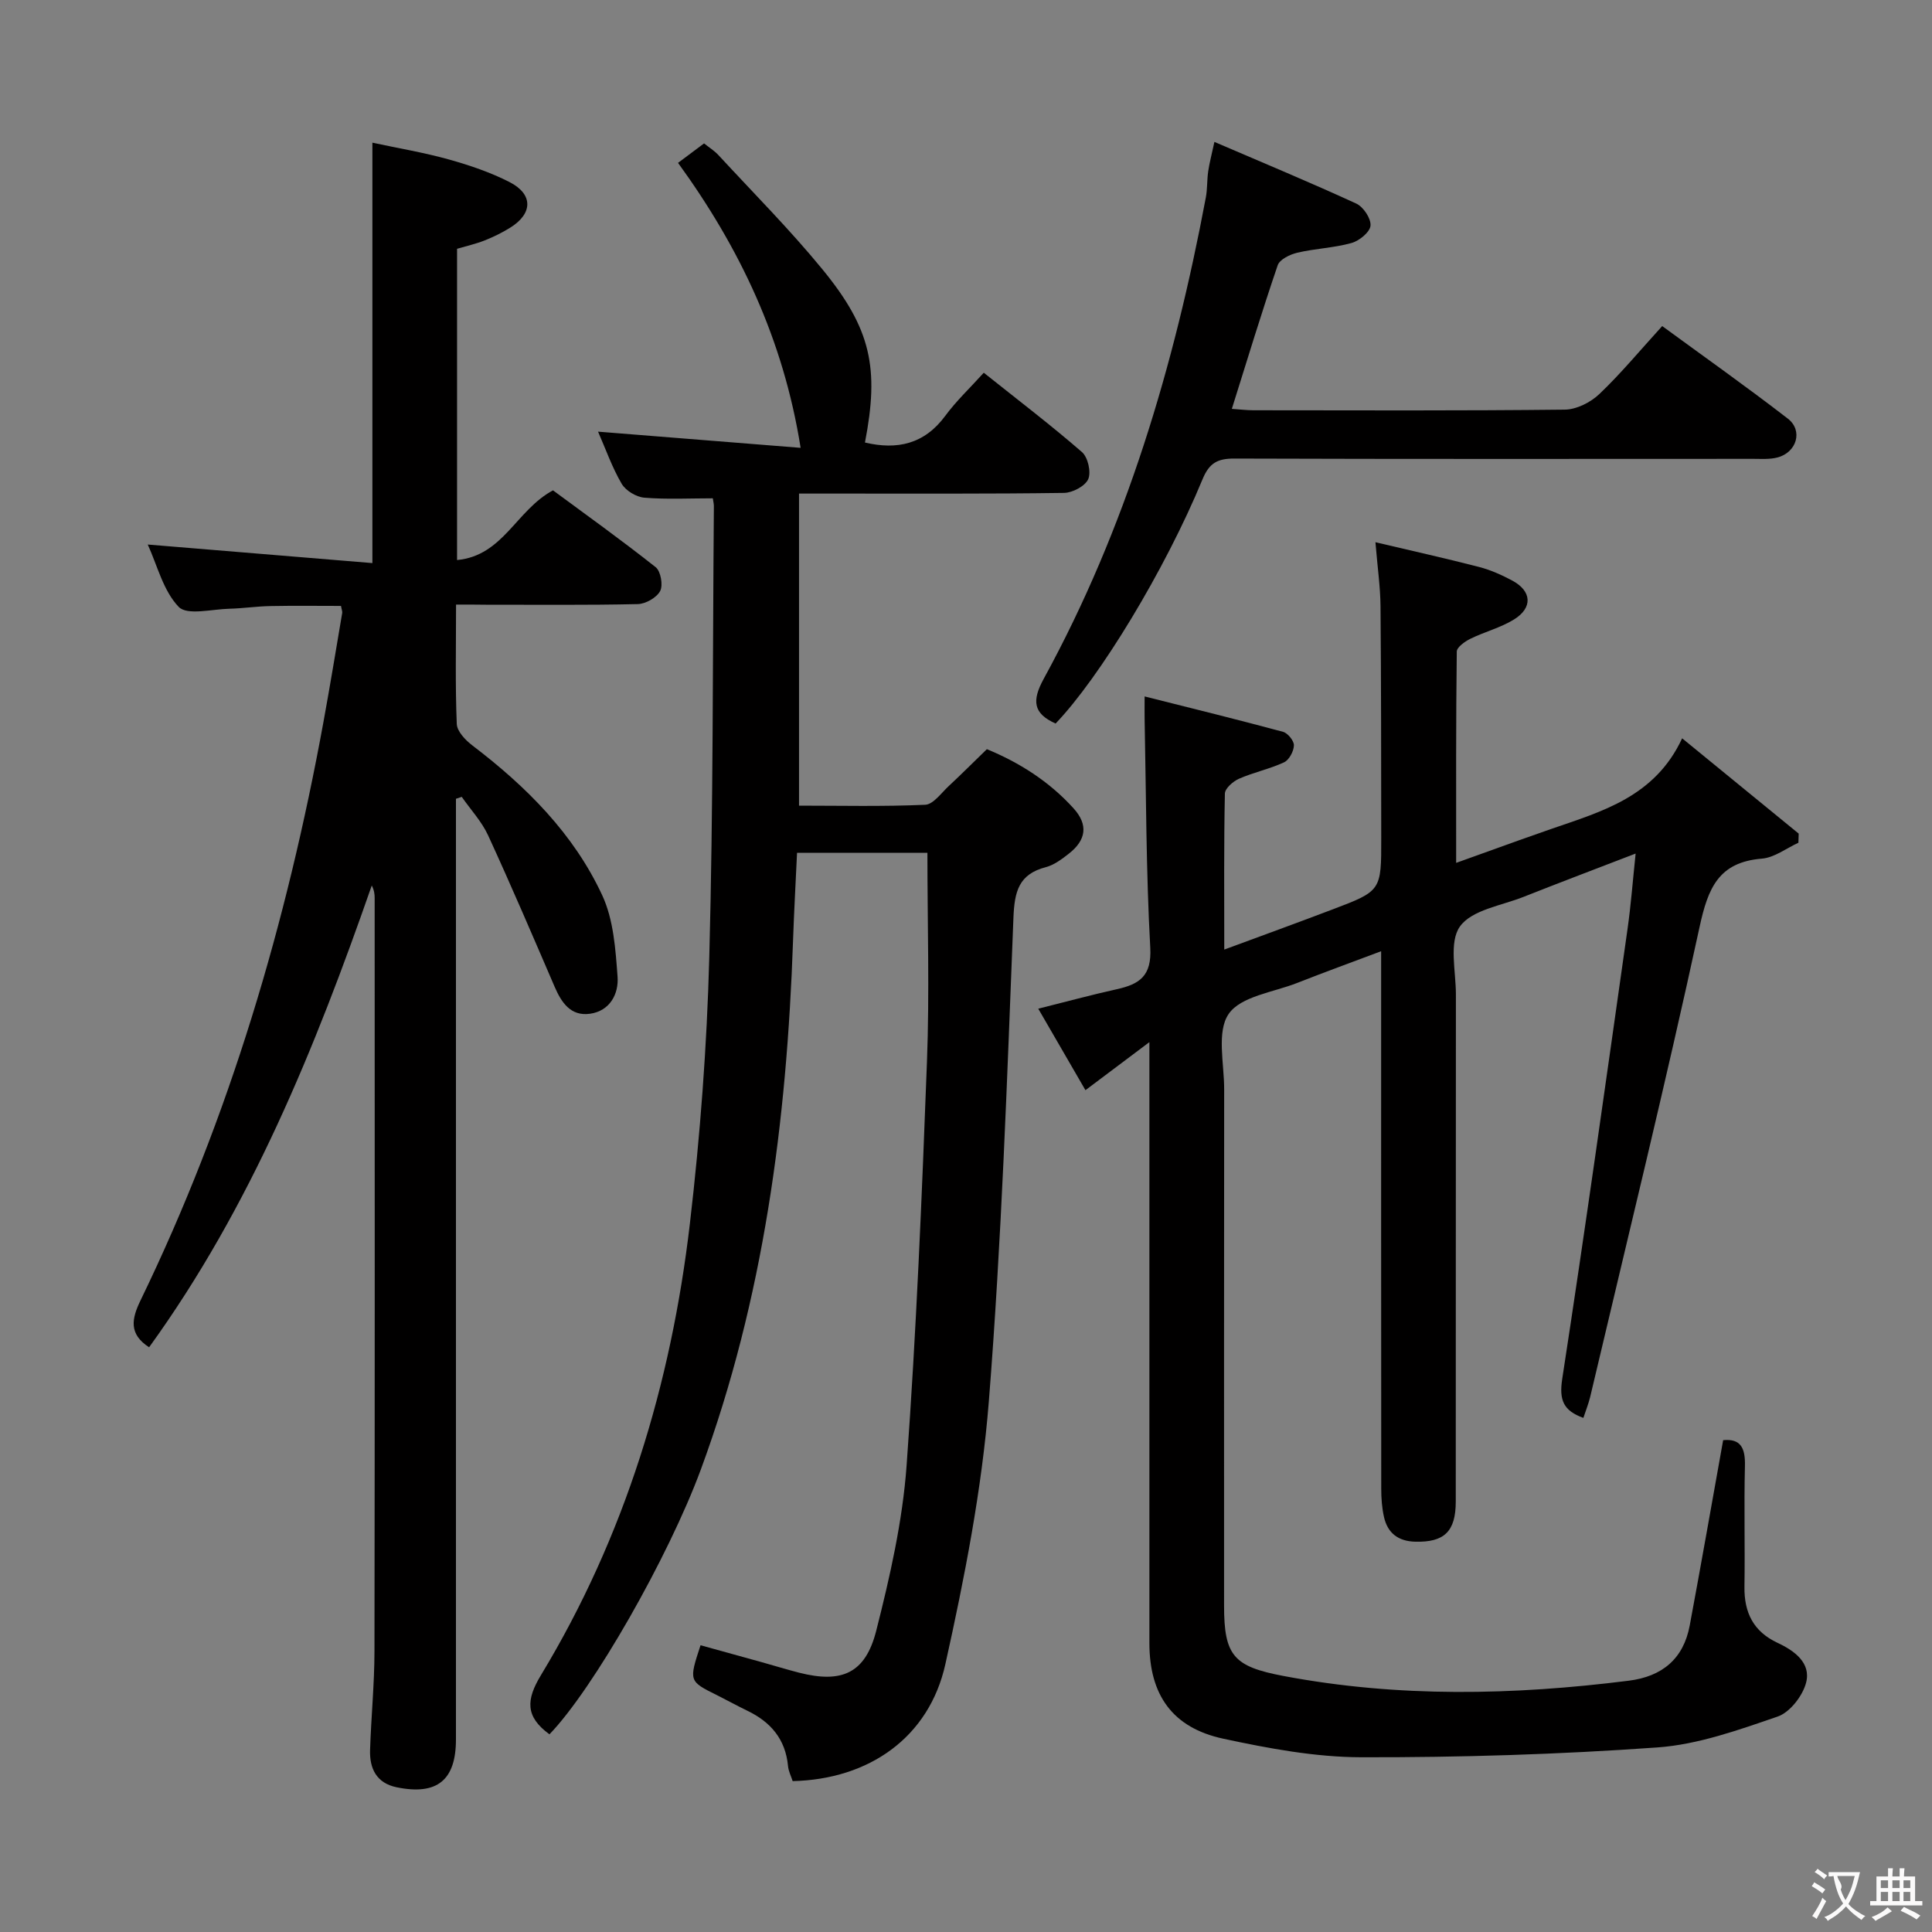 <svg enable-background="new 0 0 400 400" viewBox="0 0 400 400" xmlns="http://www.w3.org/2000/svg"><rect x="0" y="0" width="400" height="400" fill="#808080" stroke="none"/><g fill="#010000"><path d="m327.82 293.56c-4.12-1.49-5.05-3.65-4.38-8.06 4.77-31 9.11-62.08 13.52-93.14.7-4.9 1.07-9.84 1.68-15.64-8.18 3.15-15.69 5.99-23.16 8.95-4.6 1.83-10.75 2.7-13.21 6.14-2.32 3.24-.84 9.28-.84 14.09-.03 34.99-.01 69.98-.03 104.97 0 6.25-2.41 8.48-8.4 8.32-3.5-.09-5.69-1.76-6.45-5.07-.44-1.92-.58-3.94-.58-5.92-.03-34.99-.02-69.98-.02-104.97 0-1.82 0-3.65 0-6.29-6.11 2.3-11.78 4.36-17.39 6.57-4.93 1.94-11.67 2.75-14.18 6.42-2.52 3.67-.93 10.25-.93 15.55-.04 35.66-.02 71.31-.02 106.97 0 10.37 2 12.59 12.29 14.54 23.79 4.5 47.63 3.99 71.51.98 6.9-.87 11.32-4.52 12.61-11.43 2.37-12.71 4.6-25.45 6.92-38.37 3.67-.36 4.6 1.66 4.51 5.34-.21 8.33.03 16.66-.1 24.99-.08 5.37 1.85 9.3 6.87 11.64 3.47 1.62 6.94 4.14 5.9 8.21-.7 2.75-3.36 6.18-5.91 7.05-8.1 2.78-16.47 5.79-24.91 6.39-20.39 1.45-40.87 2.08-61.31 2.03-9.53-.02-19.17-1.83-28.54-3.84-10.54-2.26-15.3-9.09-15.3-19.79-.01-39.32 0-78.64 0-117.97 0-1.77 0-3.55 0-6.46-4.88 3.67-8.91 6.7-13.24 9.95-3.3-5.7-6.36-10.97-9.77-16.87 5.73-1.43 10.96-2.86 16.25-4.03 4.7-1.04 7.26-2.73 6.94-8.58-.87-15.78-.85-31.6-1.17-47.4-.02-1.13 0-2.27 0-4.64 9.93 2.5 19.33 4.81 28.67 7.33.98.27 2.28 1.87 2.24 2.81-.04 1.23-.99 3.01-2.04 3.5-2.99 1.39-6.31 2.07-9.33 3.4-1.23.54-2.9 2-2.92 3.07-.22 10.45-.13 20.91-.13 32.3 7.96-2.94 15.2-5.57 22.41-8.31 10.11-3.83 10.11-3.87 10.09-14.79-.02-15.99-.01-31.99-.15-47.98-.03-3.96-.61-7.91-1.05-13.26 7.55 1.79 14.53 3.33 21.44 5.12 2.39.62 4.72 1.66 6.9 2.83 4.04 2.17 4.27 5.62.34 8.05-2.77 1.71-6.07 2.54-9.02 3.99-1.14.56-2.81 1.74-2.82 2.65-.18 14.28-.13 28.56-.13 43.75 4.86-1.75 9-3.24 13.13-4.72 2.19-.78 4.38-1.55 6.57-2.31 10.51-3.64 21.45-6.63 27.09-18.76 8.55 6.99 16.34 13.36 24.13 19.73-.02.63-.04 1.26-.06 1.89-2.51 1.15-4.97 3.08-7.56 3.29-8.99.73-11.16 6.13-12.9 14.14-7.06 32.57-15.02 64.95-22.67 97.39-.37 1.47-.93 2.85-1.39 4.26z"/><path d="m113.76 359.07c-5.05-3.67-4.84-7.17-1.76-12.25 17.39-28.75 26.95-60.28 30.83-93.46 2.14-18.3 3.53-36.75 4.02-55.17.83-31.12.69-62.27.95-93.41 0-.49-.13-.97-.22-1.61-4.74 0-9.48.25-14.18-.13-1.67-.14-3.85-1.45-4.69-2.88-1.98-3.38-3.29-7.15-4.89-10.79 14.11 1.13 27.78 2.22 41.94 3.35-3.57-22.5-12.64-41.44-25.38-59 1.94-1.45 3.52-2.63 5.39-4.03 1.01.82 2.13 1.51 2.98 2.43 7.22 7.82 14.76 15.39 21.5 23.61 10.13 12.35 11.81 20.5 8.83 35.89 6.68 1.58 12.32.33 16.64-5.54 2.25-3.06 5.07-5.71 7.96-8.91 7.25 5.78 13.96 10.89 20.32 16.42 1.24 1.07 1.94 4.14 1.31 5.6-.62 1.44-3.24 2.83-5 2.86-15.49.22-30.99.13-46.49.14-2.65 0-5.31 0-8.39 0v64.61c8.6 0 17.37.21 26.12-.18 1.68-.08 3.33-2.44 4.87-3.87 2.56-2.38 5.03-4.86 7.9-7.64 6.65 2.73 12.89 6.65 17.95 12.25 3.07 3.39 2.64 6.56-1 9.4-1.43 1.11-3.01 2.32-4.7 2.76-5.65 1.47-6.53 5.02-6.75 10.5-1.31 33.39-2.45 66.81-5.09 100.11-1.45 18.27-5.02 36.48-9 54.41-3.37 15.18-15.81 23.86-31.62 24.22-.31-.99-.86-2.04-.96-3.13-.52-5.54-3.58-9.12-8.44-11.45-2.09-1.01-4.12-2.14-6.2-3.18-5.91-2.93-5.91-2.92-3.47-10.37 4.21 1.17 8.47 2.34 12.72 3.52 2.56.71 5.1 1.5 7.68 2.16 8.82 2.25 13.72.17 15.97-8.67 2.85-11.22 5.45-22.69 6.29-34.19 2.02-27.86 3.17-55.78 4.22-83.7.54-14.26.09-28.55.09-43.19-8.52 0-17.42 0-26.99 0-.28 6.05-.62 12.13-.83 18.21-1.29 37.37-6.07 74.13-19.08 109.45-6.7 18.16-22.32 45.52-31.35 54.85z"/><path d="m94.42 125.17c0 8.77-.18 16.75.15 24.71.06 1.56 1.82 3.39 3.26 4.48 11.13 8.48 20.94 18.25 26.86 31.01 2.34 5.04 2.75 11.16 3.17 16.85.26 3.51-1.55 7.1-5.73 7.67-3.95.54-5.87-2.28-7.29-5.57-4.52-10.49-9.01-20.99-13.78-31.36-1.33-2.89-3.62-5.33-5.46-7.98-.4.13-.8.27-1.2.4v5.81 188.94c0 8.44-3.9 11.62-12.26 9.91-4.18-.85-5.65-3.87-5.52-7.74.22-6.81.9-13.62.91-20.43.08-51.98.05-103.97.04-155.95 0-.81-.1-1.61-.6-2.59-11.73 33.67-25.05 66.51-46.1 95.61-4.22-2.74-3.65-5.85-1.77-9.72 18.46-38.06 30.28-78.25 37.87-119.76 1.37-7.5 2.61-15.03 3.88-22.56.05-.31-.11-.65-.25-1.45-4.81 0-9.72-.07-14.63.03-2.82.05-5.63.48-8.45.55-3.62.08-8.76 1.44-10.52-.38-3.21-3.33-4.43-8.59-6.41-12.91 15.64 1.29 30.79 2.54 46.51 3.84 0-29.35 0-57.69 0-87.04 5.4 1.16 10.7 2.04 15.85 3.48 4.29 1.2 8.6 2.66 12.55 4.68 4.91 2.51 4.83 6.5.16 9.42-1.68 1.05-3.49 1.93-5.32 2.66-1.82.72-3.75 1.15-5.71 1.73v64.44c9.57-.9 12.22-10.32 19.86-14.43 6.76 4.99 14.15 10.28 21.26 15.91 1.05.83 1.56 3.72.93 4.93-.72 1.37-2.99 2.67-4.62 2.71-10.49.24-20.99.12-31.49.13-1.8-.03-3.61-.03-6.15-.03z"/><path d="m218.55 149.8c-4.64-2.08-4.95-4.7-2.46-9.26 17.07-31.2 27.02-64.85 33.56-99.63.34-1.79.23-3.66.5-5.46.26-1.78.74-3.54 1.28-6.07 9.98 4.29 19.76 8.35 29.37 12.77 1.47.67 3.08 3.1 2.95 4.57-.12 1.34-2.32 3.14-3.93 3.59-3.65 1.02-7.53 1.14-11.23 2.01-1.51.35-3.65 1.39-4.06 2.61-3.31 9.7-6.29 19.52-9.49 29.72 1.64.11 3.05.29 4.46.29 21.49.02 42.99.11 64.48-.13 2.42-.03 5.32-1.49 7.13-3.21 4.45-4.23 8.38-8.99 13.03-14.09 8.76 6.41 17.53 12.61 26.02 19.17 3.19 2.47 1.83 7.01-2.18 8.04-1.57.41-3.3.28-4.96.28-35.82.01-71.64.06-107.46-.06-3.46-.01-5.19.89-6.59 4.29-7.79 18.88-21.38 41.15-30.42 50.57z"/></g><path d="m377.9 391.2c-.2.3-.4.5-.6.8-.7-.6-1.4-1-2.2-1.5.2-.3.4-.5.5-.8.6.4 1.4.8 2.3 1.5zm-1.8 6.1c-.2-.2-.5-.4-.9-.6.4-.6.8-1.2 1.2-1.9s.7-1.3.9-1.9c.3.3.5.5.8.7-.7 1.3-1.4 2.6-2 3.7zm2.2-9c-.3.3-.5.5-.6.8-.6-.6-1.3-1.1-2-1.5.3-.3.5-.5.6-.7.6.5 1.3.9 2 1.4zm.3.2v-.9h2 4.5c-.3 1.3-.6 2.5-1 3.6s-.9 2.1-1.4 3c.4.5 1 1 1.6 1.4s1.2.8 1.9 1.1c-.3.2-.5.4-.8.8-.4-.3-1-.7-1.6-1.2s-1.2-1.1-1.6-1.6c-.5.6-1.1 1.1-1.7 1.6s-1.4.9-2.1 1.4c-.1-.3-.3-.5-.7-.8.6-.2 1.2-.5 1.9-1s1.4-1.1 2-1.8c-.5-.8-.9-1.6-1.2-2.5s-.6-2-.8-3.2c-.4.1-.7.1-1 .1zm2.5 2.7c.3 1 .7 1.7 1 2.2.3-.5.6-1.1 1-2s.6-1.9.9-3h-3.2-.4c.1.9 1.3 1.8.7 2.8z" fill="#fbfafa"/><path d="m396.5 388.5v1.5 3.6h1.5v.9c-.4 0-1 0-1.7 0h-7.9c-.5 0-.9 0-1.2 0v-.9h1.3v-3.5c0-.7 0-1.2 0-1.6h2.4c0-.8 0-1.4 0-1.7h1c0 .3-.1.8-.1 1.7h1.5c0-.8 0-1.4 0-1.7h1c0 .3-.1.9-.1 1.7zm-8.2 9.2c-.2-.3-.5-.5-.8-.8.8-.3 1.4-.6 1.9-.9s1-.7 1.4-1.1c.3.3.6.5.9.8-1.6 1-2.8 1.6-3.4 2zm2.6-6.8v-1.6h-1.5v1.6zm0 2.7v-1.9h-1.5v1.9zm2.4-2.7v-1.6h-1.5v1.6zm0 2.7v-1.9h-1.5v1.9zm.2 2 .7-.8c.4.2.9.5 1.6.8s1.3.7 1.8 1c-.3.3-.5.5-.8.8-.4-.3-1.5-1-3.3-1.8zm2-4.7v-1.6h-1.4v1.6zm0 2.7v-1.9h-1.4v1.9z" fill="#fbfafa"/></svg>